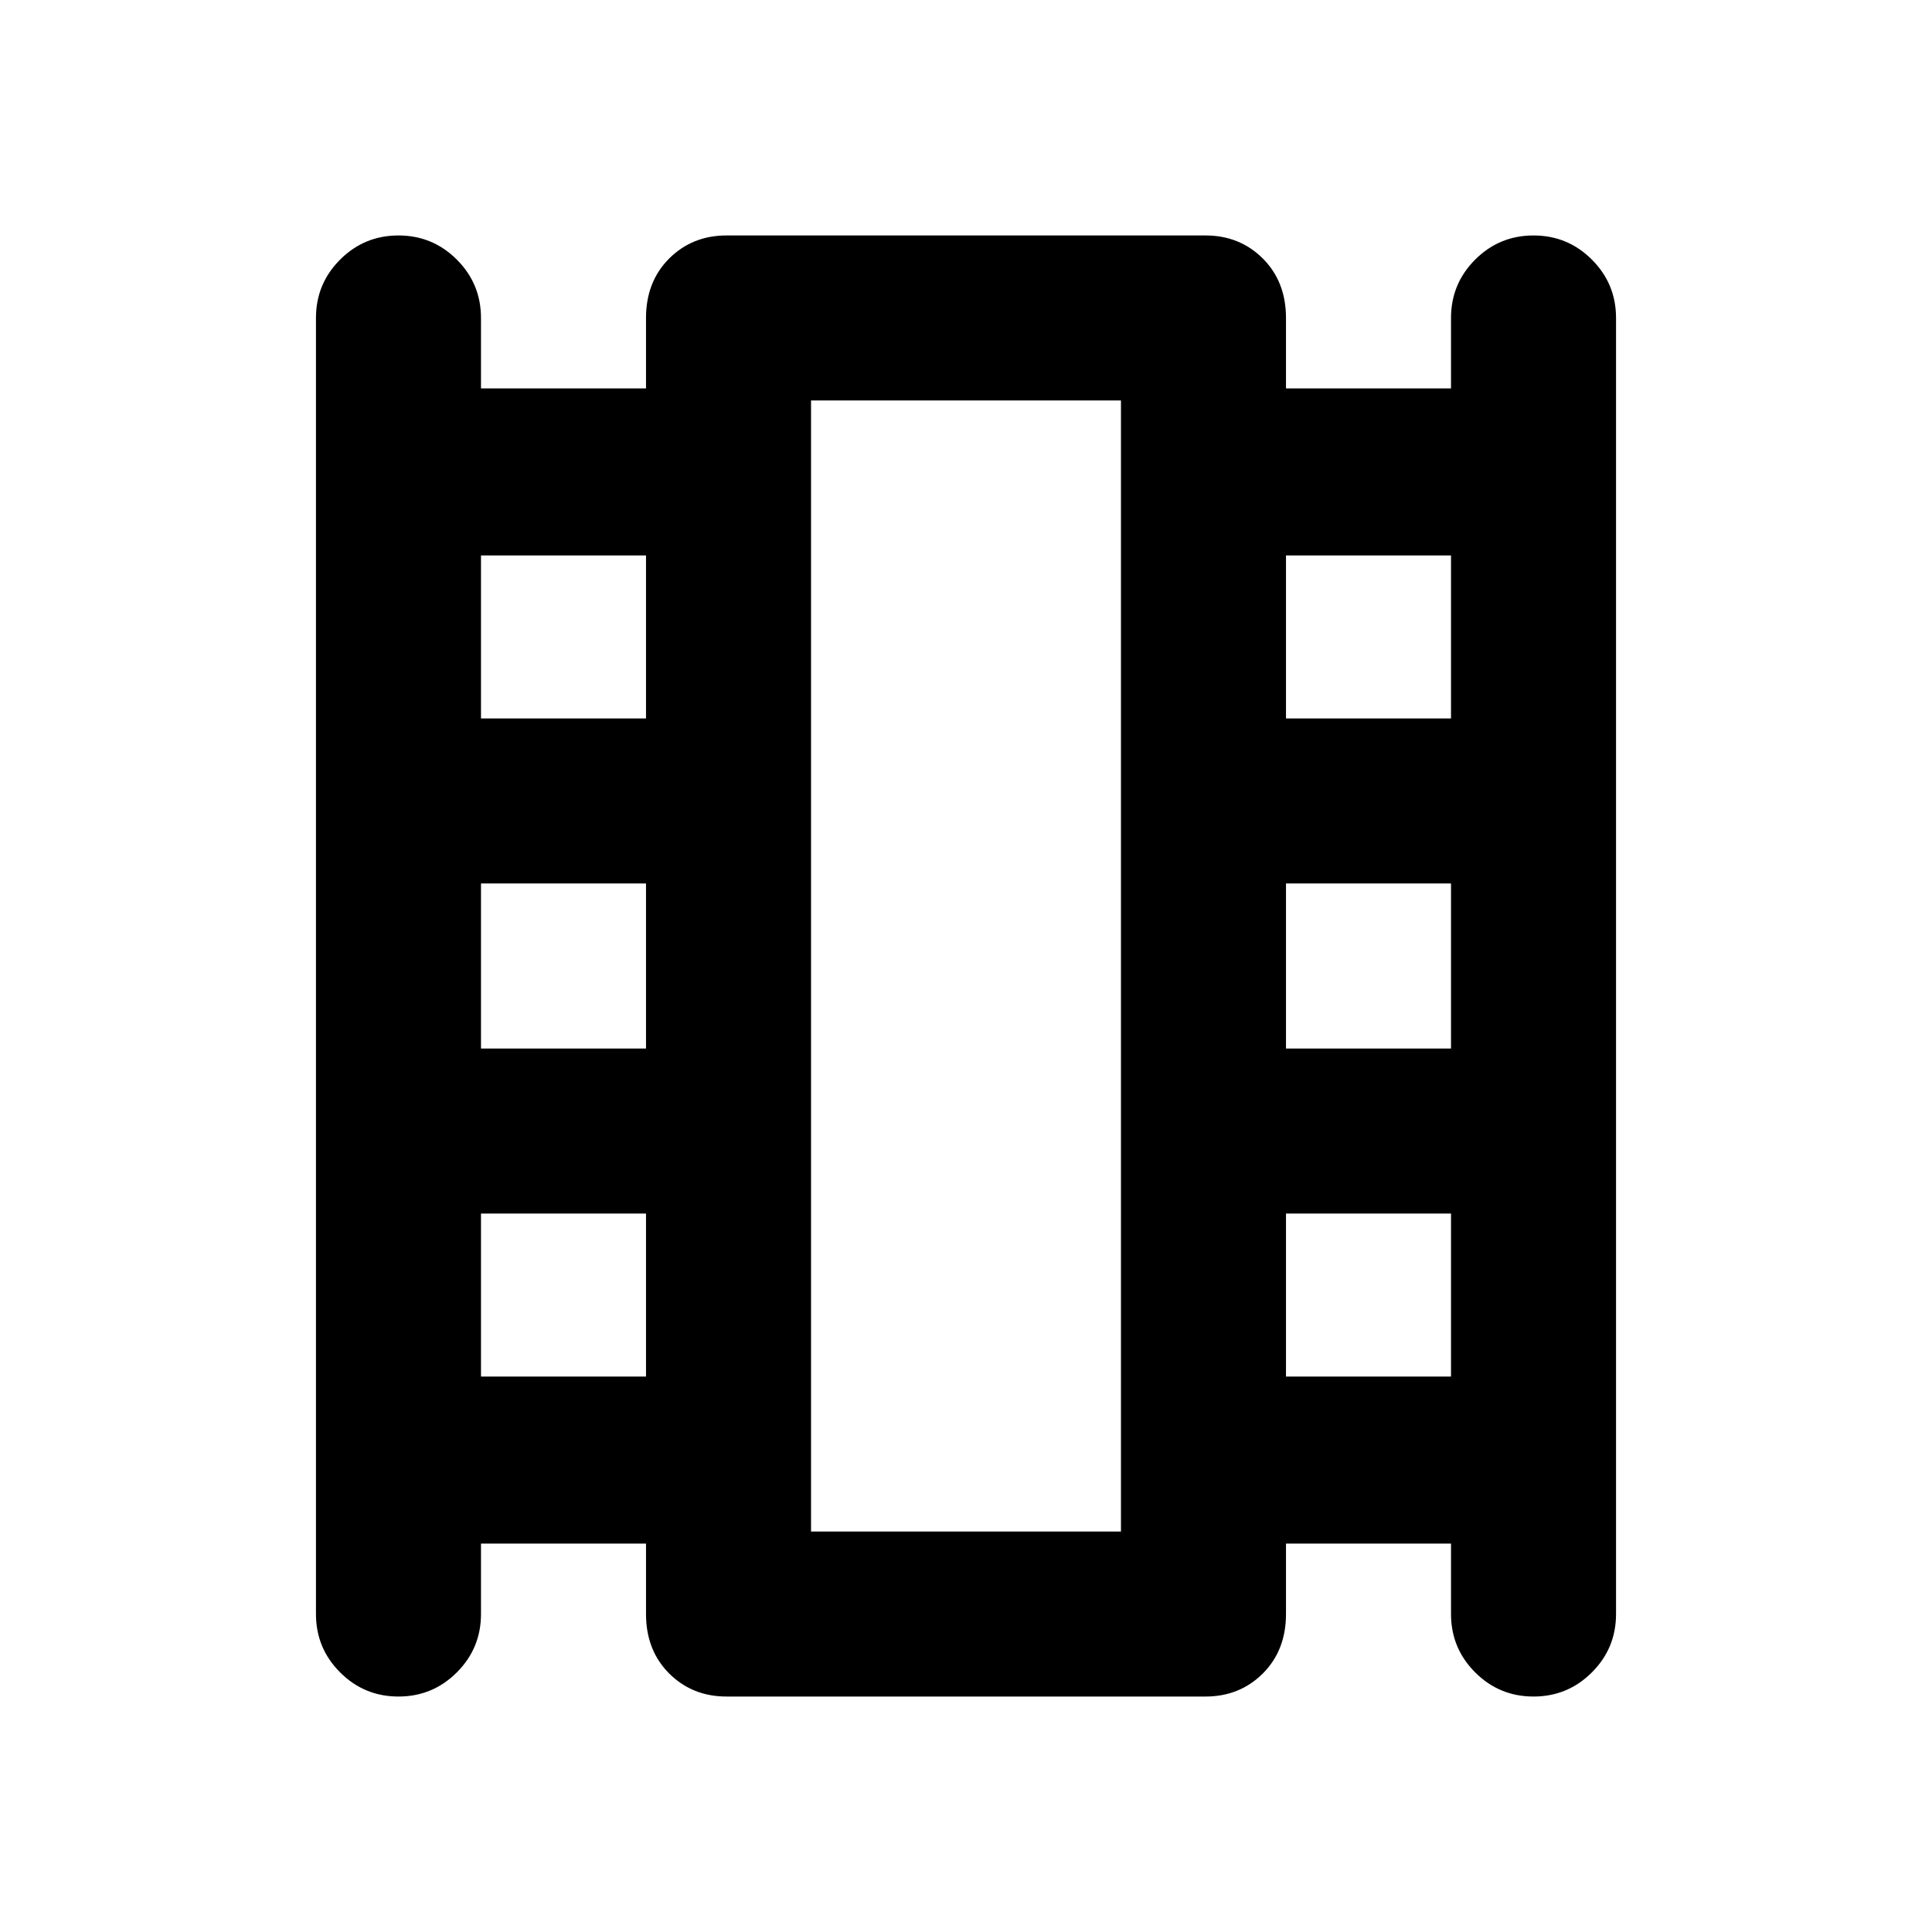 <svg xmlns="http://www.w3.org/2000/svg" height="24" width="24"><path d="M4.95 21.075q-.425 0-.725-.3t-.3-.725V3.95q0-.425.3-.725t.725-.3q.425 0 .725.3t.3.725v.875h2.05V3.95q0-.45.287-.738.288-.287.713-.287h5.95q.425 0 .713.287.287.288.287.738v.875h2.05V3.95q0-.425.3-.725t.725-.3q.425 0 .725.3t.3.725v16.1q0 .425-.3.725t-.725.3q-.425 0-.725-.3t-.3-.725v-.875h-2.05v.875q0 .45-.287.738-.288.287-.713.287h-5.95q-.425 0-.713-.287-.287-.288-.287-.738v-.875h-2.05v.875q0 .425-.3.725t-.725.3ZM5.975 17.1h2.05v-2.025h-2.05Zm0-4.075h2.05v-2.05h-2.05Zm0-4.1h2.05V6.9h-2.05Zm10 8.175h2.05v-2.025h-2.05Zm0-4.075h2.05v-2.05h-2.05Zm0-4.1h2.05V6.9h-2.05Zm-5.9 10.1h3.85V4.975h-3.85Zm0-14.05h3.85Z"/></svg>